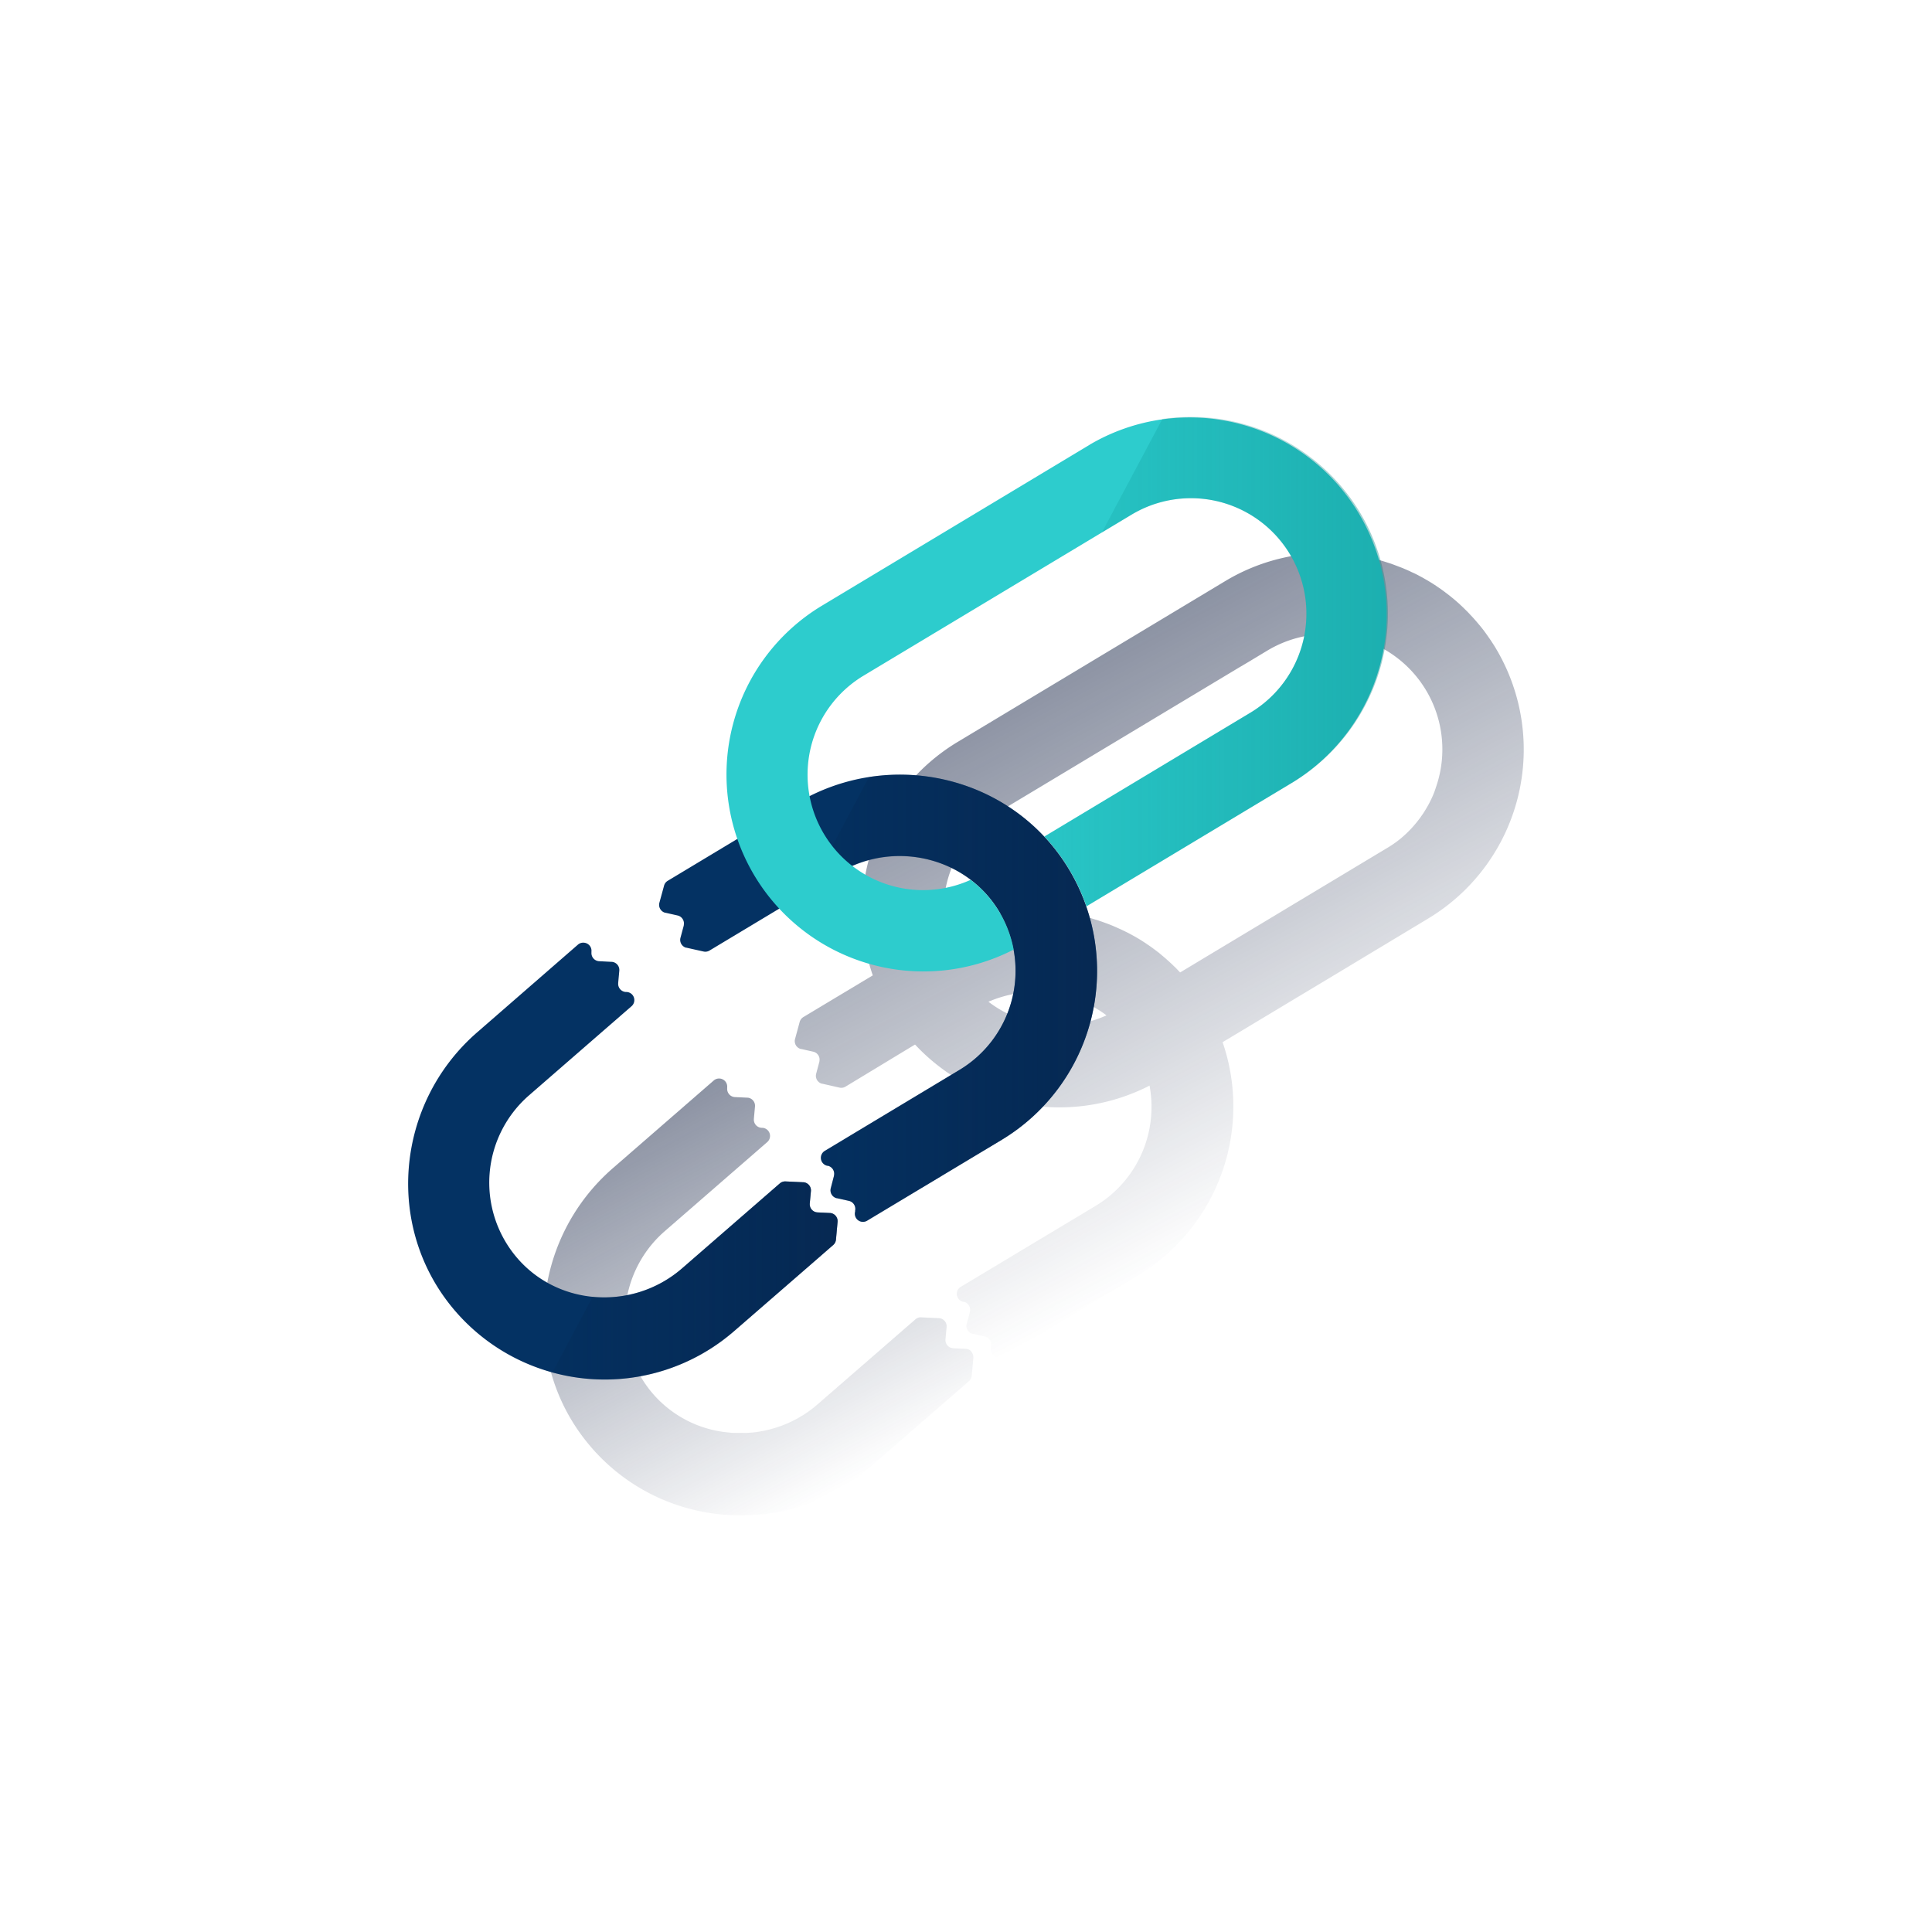 <svg xmlns="http://www.w3.org/2000/svg" xmlns:xlink="http://www.w3.org/1999/xlink" viewBox="0 0 600 600"><defs><style>.cls-1{fill:none;}.cls-2{fill:url(#Degradado_sin_nombre_61);}.cls-3{fill:url(#Degradado_sin_nombre_65);}.cls-4{fill:#043263;}.cls-5{fill:#2dcccd;}.cls-6{fill:url(#Degradado_sin_nombre_10);}.cls-7,.cls-8{opacity:0.7;isolation:isolate;}.cls-7{fill:url(#Degradado_sin_nombre_6);}.cls-8{fill:url(#Degradado_sin_nombre_6-2);}</style><linearGradient id="Degradado_sin_nombre_61" x1="327.09" y1="-2934.82" x2="411.74" y2="-3094.01" gradientTransform="matrix(1, 0, 0, -1, 0, -2726)" gradientUnits="userSpaceOnUse"><stop offset="0" stop-color="#192647" stop-opacity="0.5"/><stop offset="1" stop-color="#192647" stop-opacity="0"/></linearGradient><linearGradient id="Degradado_sin_nombre_65" x1="196.3" y1="-3074.99" x2="257.55" y2="-3190.18" xlink:href="#Degradado_sin_nombre_61"/><linearGradient id="Degradado_sin_nombre_10" x1="431.03" y1="-2931.47" x2="324.28" y2="-2931.47" gradientTransform="matrix(1, 0, 0, -1, 0, -2726)" gradientUnits="userSpaceOnUse"><stop offset="0" stop-color="#028484" stop-opacity="0.4"/><stop offset="1" stop-color="#028484" stop-opacity="0.1"/></linearGradient><linearGradient id="Degradado_sin_nombre_6" x1="260.14" y1="-3123.66" x2="171.55" y2="-3123.66" gradientTransform="matrix(1, 0, 0, -1, 0, -2726)" gradientUnits="userSpaceOnUse"><stop offset="0" stop-color="#072146" stop-opacity="0.8"/><stop offset="1" stop-color="#072146" stop-opacity="0.2"/></linearGradient><linearGradient id="Degradado_sin_nombre_6-2" x1="340.71" y1="-3036.02" x2="254.96" y2="-3036.02" xlink:href="#Degradado_sin_nombre_6"/></defs><title>5</title><g id="Cuadrados_blancos" data-name="Cuadrados blancos"><rect class="cls-1" width="600" height="600"/></g><g id="Capa_7" data-name="Capa 7"><path class="cls-2" d="M464.51,201.29h0c-.49-.84-1-1.59-1.51-2.38l-.48-.69c-.39-.57-.79-1.13-1.19-1.69l-.5-.68c-.54-.71-1.09-1.4-1.69-2.09l-.07-.09c-.6-.71-1.19-1.39-1.81-2.07l-.57-.6c-.45-.48-.91-1-1.38-1.43l-.6-.6c-.59-.57-1.18-1.13-1.79-1.69l-.2-.17c-.67-.6-1.34-1.17-2-1.69l-.67-.54-1.5-1.14c-.24-.19-.48-.36-.73-.54-.6-.43-1.21-.84-1.82-1.26l-.39-.26c-.72-.47-1.45-.92-2.19-1.36l-.8-.46c-.51-.3-1-.58-1.54-.85l-.84-.46c-.59-.3-1.18-.59-1.78-.84l-.6-.3c-.76-.35-1.52-.67-2.29-1l-1-.38-1.52-.58-1-.37-1.69-.54-.91-.29c-.76-.22-1.51-.43-2.27-.62l-1.1-.26-1.45-.33-1.18-.24-1.53-.26c-.41-.08-.85-.14-1.26-.2-.71-.1-1.42-.2-2.13-.27l-1.22-.11c-.46,0-.93-.09-1.39-.11l-1.27-.08h-2.89c-.69,0-1.38,0-2.07,0l-1.27.07c-.45,0-.9.05-1.34.09l-1.32.11-1.38.17a60.75,60.75,0,0,0-23.85,8.24l-83.18,50a61.27,61.27,0,0,0-26.3,72.46l-21.56,12.95a2.61,2.61,0,0,0-1.14,1.5l-1.44,5.3a2.53,2.53,0,0,0,1.77,3.11l.11,0,3.77.84a2.53,2.53,0,0,1,1.91,3s0,.07,0,.1l-1,3.73a2.53,2.53,0,0,0,1.78,3.11l.11,0,5.35,1.22a2.52,2.52,0,0,0,1.86-.3l21.6-13.08A61.3,61.3,0,0,0,357,337.15a35.89,35.89,0,0,1-16.77,37.36L311.7,391.64l-13.33,8a2.53,2.53,0,0,0,.74,4.64l.2,0a2.54,2.54,0,0,1,1.92,3l0,.12-1,3.72a2.53,2.53,0,0,0,1.77,3.11l.11,0,3.77.85a2.53,2.53,0,0,1,1.91,3l0,.1,0,.2a2.47,2.47,0,0,0,.46,2.24,2.55,2.55,0,0,0,2.16,1h0a2.75,2.75,0,0,0,.94-.27l.19-.1,41.85-25.14c.91-.55,1.8-1.12,2.67-1.69,1.26-.84,2.45-1.74,3.63-2.66a61.33,61.33,0,0,0,20-68.1l35.79-21.5,28.22-17A61.27,61.27,0,0,0,464.51,201.29ZM310.41,252l74-44.46h0l3.38-2,5.82-3.51a35.86,35.86,0,0,1,27.65-3.91,34.33,34.33,0,0,1,3.56,1.15c.62.23,1.24.48,1.85.75a35.78,35.78,0,0,1,19.87,42.61c-.3,1-.65,2.07-1,3.08-.13.33-.25.66-.39,1a35.33,35.33,0,0,1-2.72,5.21c-.25.4-.51.84-.79,1.2a35.52,35.52,0,0,1-5.23,6.05,31.29,31.29,0,0,1-2.77,2.3,35.2,35.2,0,0,1-3.05,2L366.5,302l-.5-.51c-.45-.48-.92-1-1.39-1.4l-.62-.61c-.57-.54-1.14-1.06-1.73-1.58l-.28-.25c-.67-.58-1.35-1.13-2-1.69l-.69-.53c-.49-.38-1-.74-1.48-1.11l-.78-.55-1.69-1.14-.53-.34c-.71-.46-1.44-.9-2.17-1.32l-.85-.47c-.49-.27-1-.54-1.47-.79l-1-.49c-.52-.26-1.05-.51-1.58-.75l-.85-.38c-.74-.33-1.49-.65-2.24-.95l-1.06-.4-1.39-.5-1.16-.4-1.4-.43c-.46-.13-.74-.24-1.11-.34-.74-.2-1.5-.4-2.25-.58l-1.28-.29-1.25-.26-1.35-.25-1.21-.19c-.66-.11-1.32-.2-2-.28l-1.6-.19-1.46-.11-1.11-.07-1.49-.06h-1.07q-2.64,0-5.28.15l-1,.07-1.55.16a8.89,8.89,0,0,0-1,.13,62.46,62.46,0,0,0-20,6.14A35.93,35.93,0,0,1,310.41,252Zm-3.47,59.12h0a36.7,36.7,0,0,1,17.64-2.94h.13a13.38,13.38,0,0,1,1.42.14h.26c.44.06.89.13,1.33.21l.33.05,1.27.24.37.09,1.23.29.39.11,1.2.34.4.13,1.17.4.36.13,1.2.46.16.08a36.8,36.8,0,0,1,3.74,1.81l.52.3c.27.15.54.32.81.49l.65.4.73.49.68.47.69.51.05,0a36,36,0,0,1-36.73-4.24Z"/><path class="cls-3" d="M301.36,419.42a2.52,2.52,0,0,0-1.42-.52l-2-.09-1.9-.1a2.53,2.53,0,0,1-2.41-2.64.49.49,0,0,1,0-.12l.28-3.12.07-.72h0a2.53,2.53,0,0,0-2.31-2.74h-.08l-3.72-.17-1.77-.09a1.82,1.82,0,0,0-.33,0,2.09,2.09,0,0,0-.78.2,2.17,2.17,0,0,0-.67.4l-21.87,19-8.52,7.4-.06.05c-.46.4-.94.79-1.41,1.17l-.5.37-1,.76-.59.38c-.32.22-.65.45-1,.66l-.6.35-1,.6-.59.31-1.07.56-.57.27-1.12.51-.54.22-1.19.47-.51.18-1.26.42-.45.13c-.44.14-.85.26-1.34.38l-.4.1-1.4.32-.36.07c-.49.09-1,.19-1.47.26l-.3.05c-.51.07-1,.14-1.55.19h-.24c-.53.05-1.07.09-1.61.12H228c-.6,0-1.19-.08-1.79-.14a35.26,35.26,0,0,1-23.73-12.36,35.9,35.9,0,0,1,3.94-50.13l31.85-27.69a2.53,2.53,0,0,0-1.53-4.44h-.21a2.53,2.53,0,0,1-2.41-2.64s0-.08,0-.12l.35-3.85a2.53,2.53,0,0,0-2.29-2.75h-.1l-3.84-.18a2.54,2.54,0,0,1-2.41-2.66.34.34,0,0,0,0-.1v-.2a2.53,2.53,0,0,0-4.22-2.15l-31.27,27.18c-25.42,22.1-28.86,60.76-7,86.37a60.77,60.77,0,0,0,30.32,19.28h0l.25.07,2.3.57.65.15c.85.17,1.62.34,2.44.48l.58.09c.72.12,1.45.22,2.17.32l.52.07c.84.09,1.69.18,2.53.25l.67,0c.84.06,1.68.11,2.53.13h3.28c.84,0,1.69-.06,2.53-.11h.54c.74-.06,1.5-.12,2.25-.21l.48,0c.84-.1,1.68-.23,2.53-.36l.62-.1c.85-.15,1.69-.31,2.53-.5h.13c.85-.19,1.65-.39,2.47-.6l.58-.16c.84-.22,1.69-.46,2.47-.73l.46-.15c.74-.24,1.49-.5,2.22-.78l.43-.15c.84-.32,1.62-.65,2.43-1l.54-.25c.84-.36,1.63-.73,2.43-1.14h0c.81-.39,1.6-.84,2.38-1.25l.51-.29c.78-.44,1.55-.89,2.31-1.37l.37-.24c.7-.45,1.4-.9,2.08-1.39l.36-.24c.75-.53,1.47-1.07,2.2-1.64l.45-.36c.75-.58,1.47-1.18,2.2-1.81l25.25-21.94,5.61-4.87h0a2.59,2.59,0,0,0,.84-1.68l.5-5.47a2.5,2.5,0,0,0-.32-1.49A2.65,2.65,0,0,0,301.36,419.42Z"/><path class="cls-4" d="M257.75,376.71l-3.86-.19a2.52,2.52,0,0,1-2.41-2.65v-.11l.36-3.85a2.53,2.53,0,0,0-2.29-2.75h-.11l-5.48-.26a2.52,2.52,0,0,0-1.78.62L211.8,393.92c-15.19,13.16-38.58,11.81-51.48-3.59a35.92,35.92,0,0,1,3.94-50.13l31.86-27.7a2.52,2.52,0,0,0-1.54-4.43h-.2a2.53,2.53,0,0,1-2.4-2.66v-.1l.35-3.85a2.53,2.53,0,0,0-2.29-2.75h-.11l-3.84-.2a2.52,2.52,0,0,1-2.41-2.65s0-.07,0-.1v-.21a2.52,2.52,0,0,0-2.25-2.78,2.49,2.49,0,0,0-2,.64L148.2,320.59c-25.42,22.09-28.86,60.76-7,86.36a61.25,61.25,0,0,0,86.35,6.8l.36-.3,25.26-21.94,5.6-4.88a2.51,2.51,0,0,0,.84-1.69l.5-5.48a2.53,2.53,0,0,0-2.29-2.75Z"/><path class="cls-4" d="M247.37,249.48l-40,24.06a2.51,2.51,0,0,0-1.14,1.51l-1.45,5.3a2.54,2.54,0,0,0,1.78,3.11l.1,0,3.77.85a2.54,2.54,0,0,1,1.92,3l0,.12-1,3.72A2.53,2.53,0,0,0,213,294.3l.11,0,5.37,1.2a2.5,2.5,0,0,0,1.85-.29l40.18-24.14c17.21-10.34,40-4.9,50.07,12.48A35.9,35.9,0,0,1,298,332.25l-41.85,25.16a2.53,2.53,0,0,0,.74,4.63l.19,0a2.53,2.53,0,0,1,1.92,3l0,.11L258,369a2.54,2.54,0,0,0,1.78,3.11l.1,0,3.78.84a2.55,2.55,0,0,1,1.91,3l0,.11,0,.2a2.52,2.52,0,0,0,3.74,2.83L311.07,354a61.26,61.26,0,0,0,20.85-84.09l-.24-.38C314.06,240.79,276.25,232.14,247.37,249.48Z"/><path class="cls-5" d="M338.36,138.15l-83.18,50A61.17,61.17,0,0,0,314.8,294.9a35.55,35.55,0,0,0-4.22-11.31,34.82,34.82,0,0,0-9.13-10.35,35.86,35.86,0,0,1-33.27-63.4l83.22-50a35.86,35.86,0,0,1,36.94,61.48l-64,38.47a60.24,60.24,0,0,1,7.38,9.68,60.87,60.87,0,0,1,5.68,12l64-38.47a61.18,61.18,0,0,0-63-104.89Z"/><path class="cls-6" d="M422.32,159.1a61.29,61.29,0,0,0-61.33-29L342.2,165.37l9.18-5.51a35.86,35.86,0,0,1,36.94,61.48h0l-64,38.47a60.3,60.3,0,0,1,7.39,9.68,62,62,0,0,1,5.68,12l64-38.47A61.25,61.25,0,0,0,422.32,159.1Z"/><path class="cls-7" d="M257.75,376.71l-3.86-.19a2.52,2.52,0,0,1-2.41-2.65v-.11l.36-3.85a2.53,2.53,0,0,0-2.29-2.75h-.11l-5.48-.26a2.52,2.52,0,0,0-1.78.62L211.8,393.92a36.79,36.79,0,0,1-27.75,8.8l-12.5,23.51a61.17,61.17,0,0,0,56.38-12.78l25.26-21.94,5.6-4.88a2.56,2.56,0,0,0,.85-1.69l.49-5.48a2.53,2.53,0,0,0-2.29-2.75Z"/><path class="cls-8" d="M331.68,269.49c-13.29-21.64-38.06-31.88-61.82-28.17l-11.38,21.4a36.18,36.18,0,0,0,6.27,6.22c16.56-7.22,36.62-1.35,45.86,14.65A35.9,35.9,0,0,1,298,332.26l-41.85,25.15a2.53,2.53,0,0,0,.74,4.63l.19,0a2.53,2.53,0,0,1,1.92,3l0,.11L258,369a2.54,2.54,0,0,0,1.78,3.11l.1,0,3.78.84a2.55,2.55,0,0,1,1.91,3l0,.11,0,.2a2.52,2.52,0,0,0,3.74,2.83L311.07,354a61.27,61.27,0,0,0,20.84-84.09Z"/></g></svg>